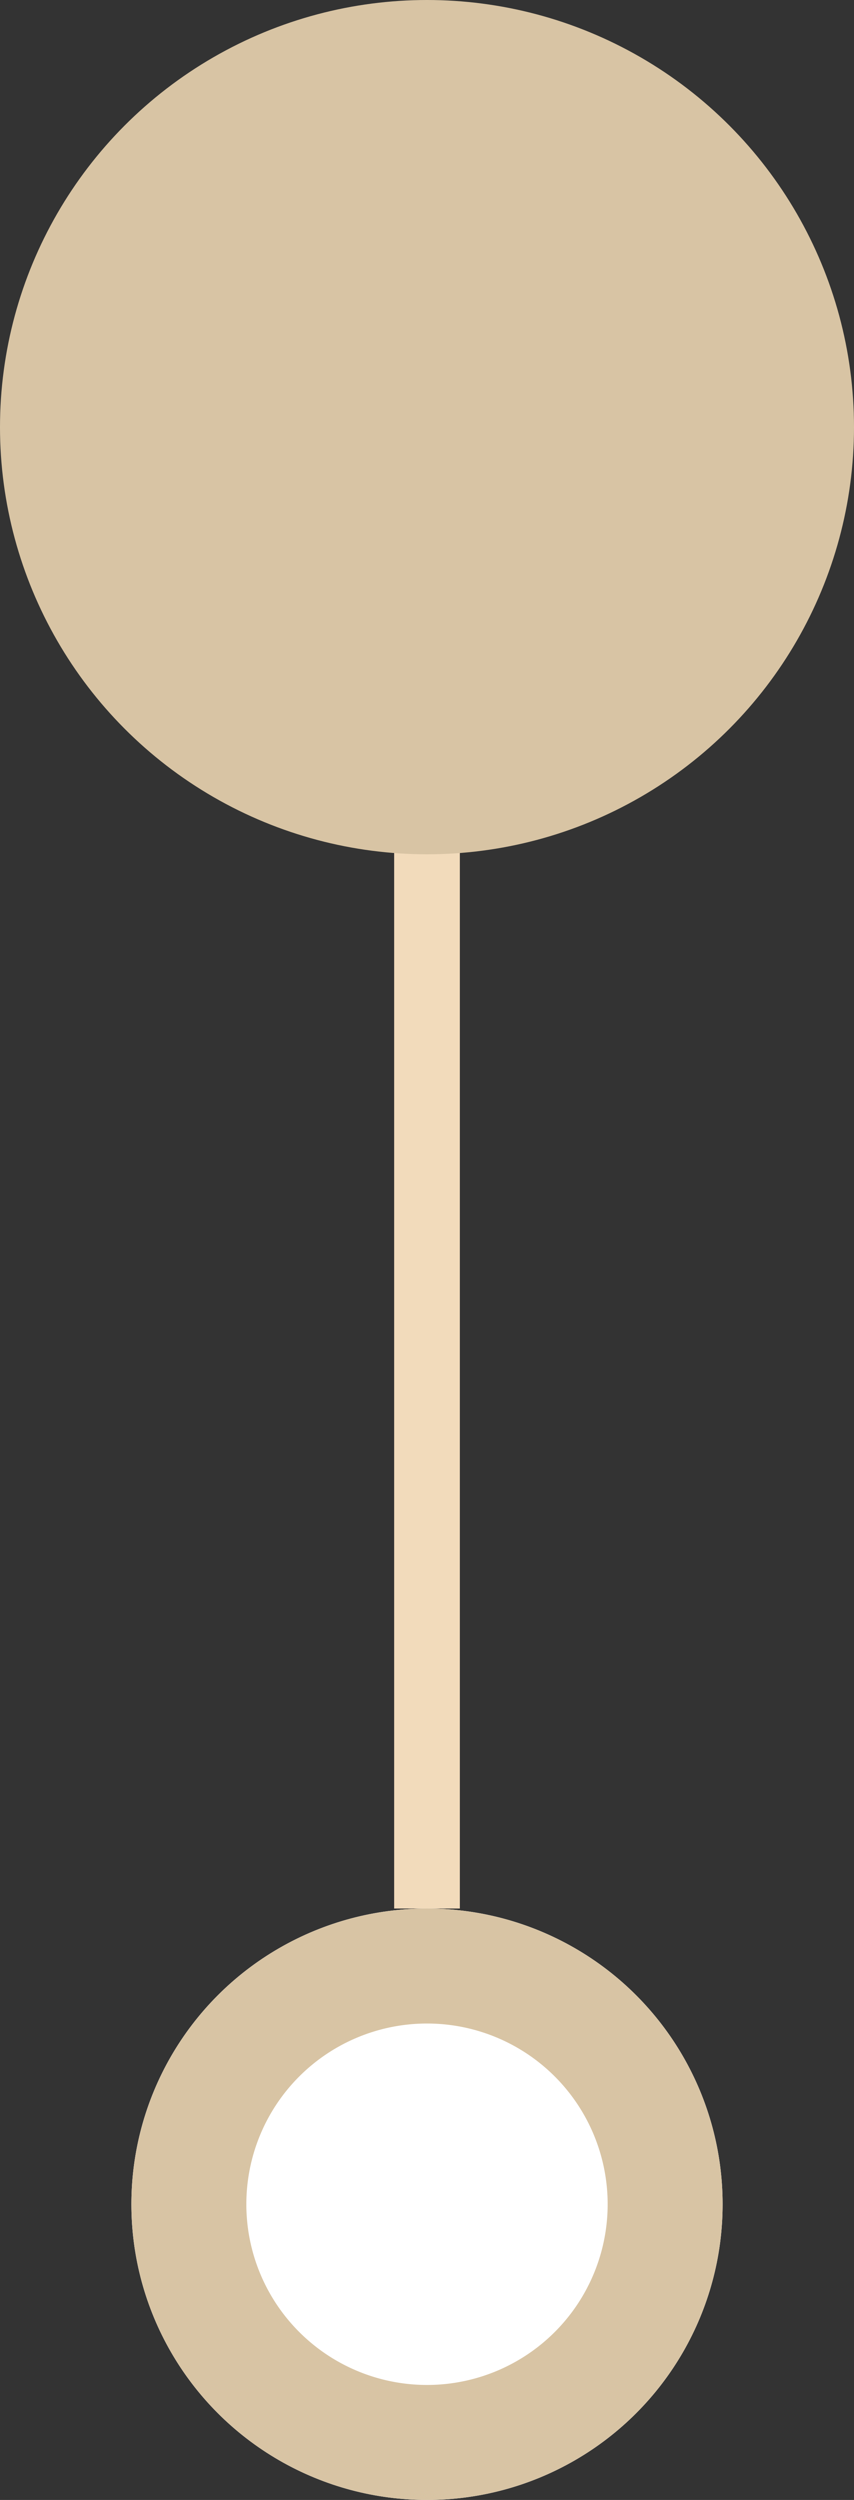 <svg xmlns="http://www.w3.org/2000/svg" viewBox="0 0 52 152.17"><rect x="0" y="0" width="52" height="152.17" fill="#333333" stroke="none"/><defs><style>.cls-1{fill:#fff;}.cls-2{fill:#f2dbbb;}.cls-3{fill:#d8c4a4;}</style></defs><title>ohrring</title><g id="Layer_2" data-name="Layer 2"><g id="Layer_1-2" data-name="Layer 1"><line class="cls-1" x1="26" y1="46" x2="26" y2="116.17"/><rect class="cls-2" x="24" y="46" width="4" height="70.17"/><circle class="cls-1" cx="26" cy="134.17" r="18"/><path class="cls-3" d="M26,123.17a11,11,0,1,1-11,11,11,11,0,0,1,11-11m0-7a18,18,0,1,0,18,18,18,18,0,0,0-18-18Z"/><circle class="cls-3" cx="26" cy="26" r="26"/></g></g></svg>